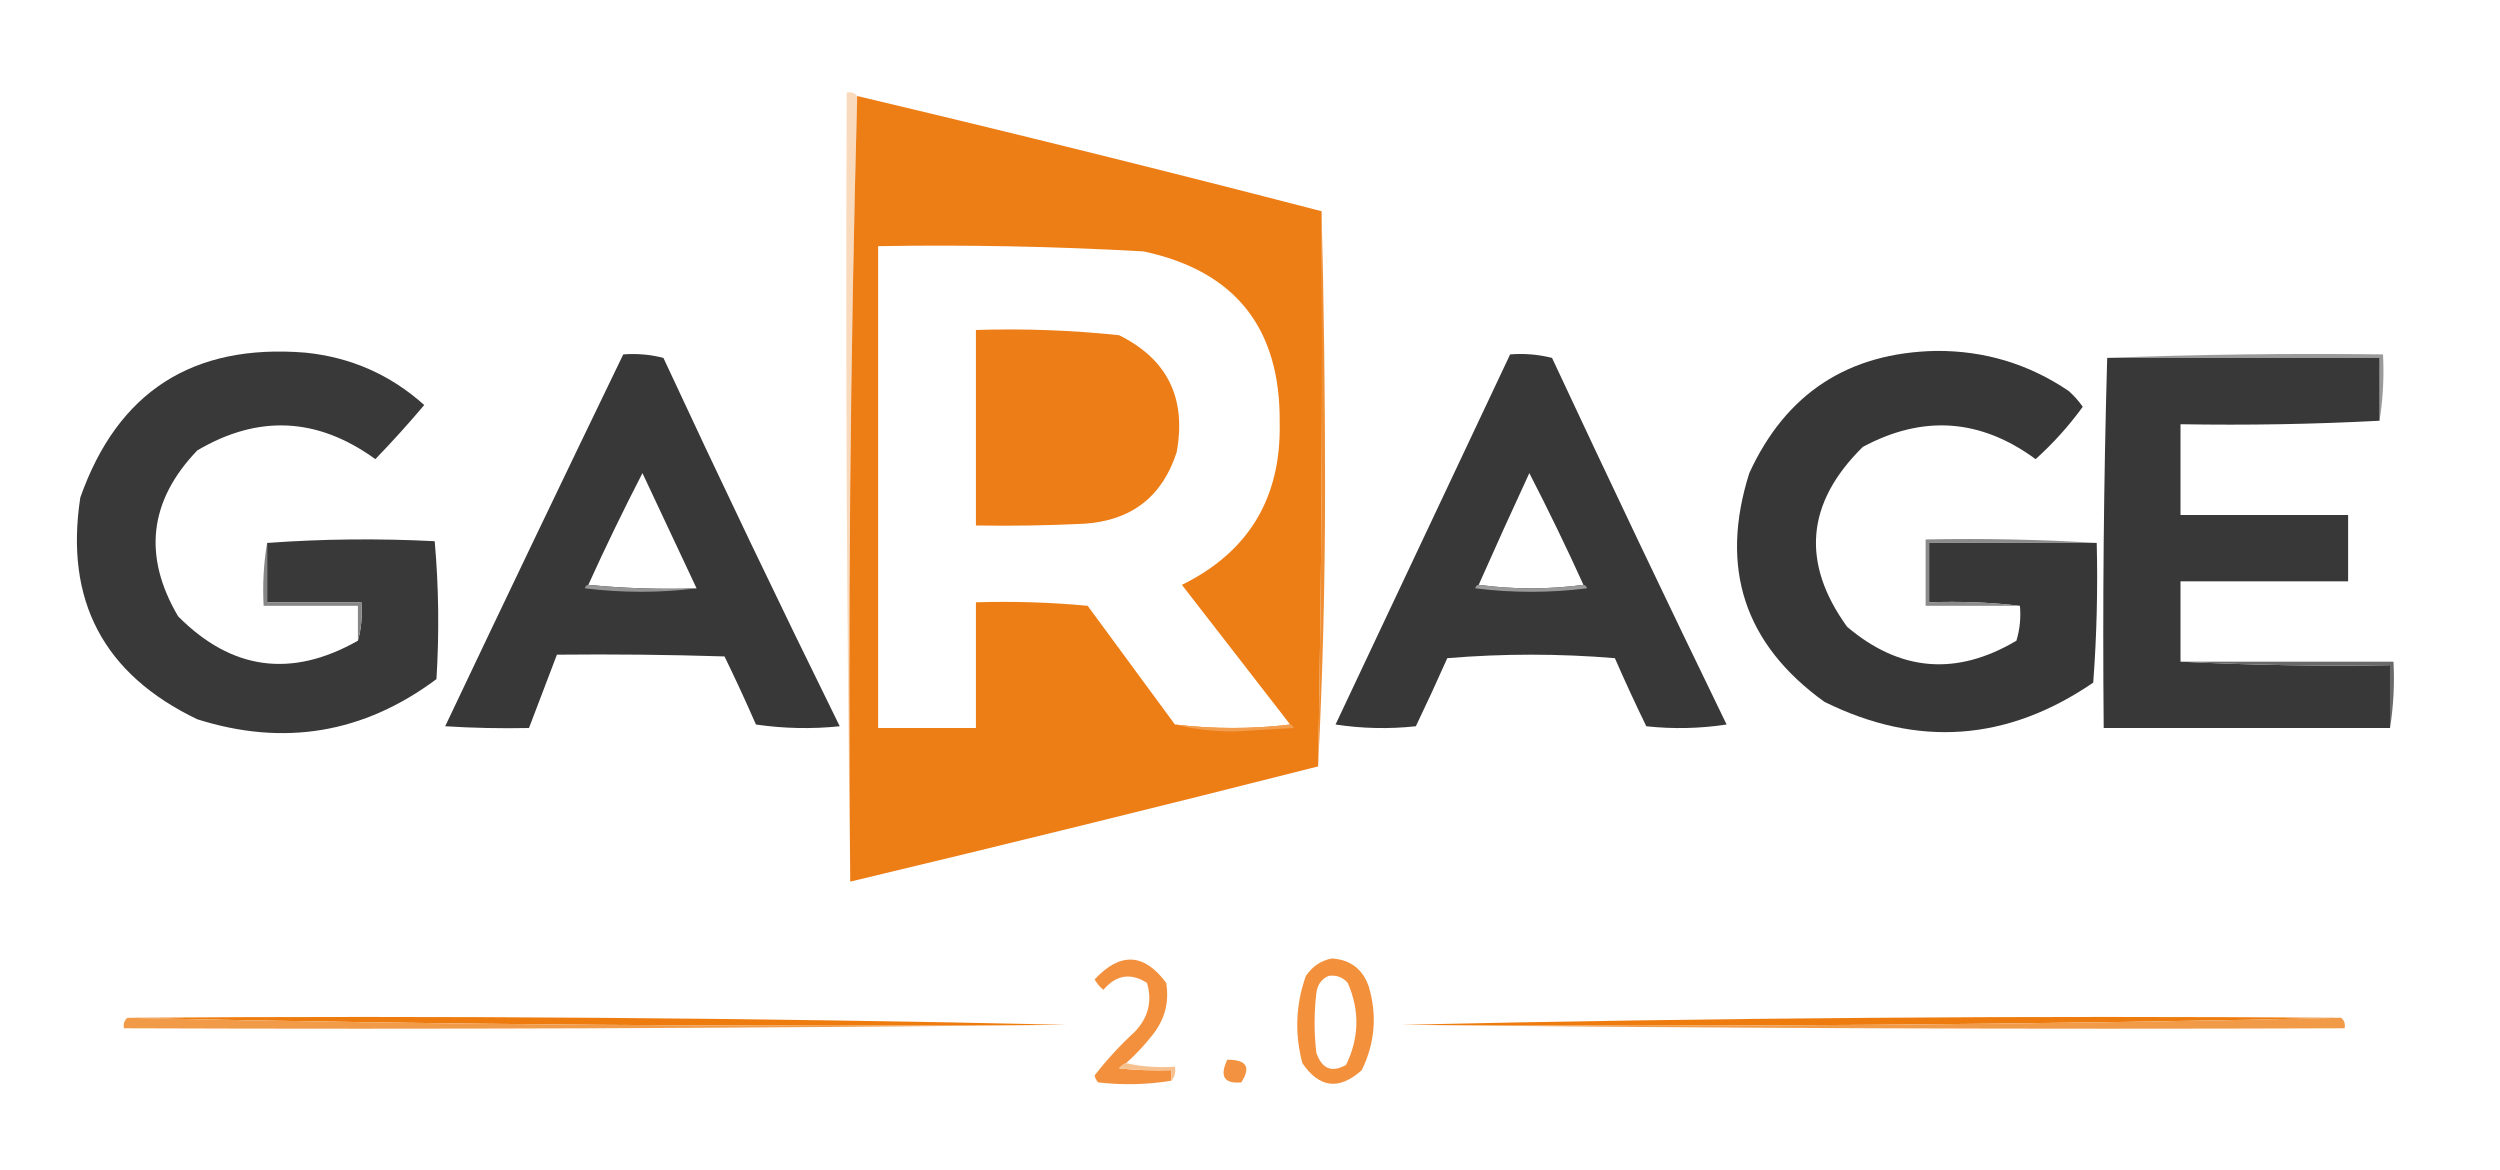 <?xml version="1.0" encoding="UTF-8"?>
<!DOCTYPE svg PUBLIC "-//W3C//DTD SVG 1.1//EN" "http://www.w3.org/Graphics/SVG/1.1/DTD/svg11.dtd">
<svg xmlns="http://www.w3.org/2000/svg" version="1.1" width="716px" height="335px" style="shape-rendering:geometricPrecision; text-rendering:geometricPrecision; image-rendering:optimizeQuality; fill-rule:evenodd; clip-rule:evenodd" xmlns:xlink="http://www.w3.org/1999/xlink">
<g><path style="opacity:1" fill="#fadabd" d="M 245.5,27.5 C 243.503,102.159 242.836,177.159 243.5,252.5C 242.501,177.335 242.167,102.002 242.5,26.5C 243.791,26.263 244.791,26.596 245.5,27.5 Z"/></g>
<g><path style="opacity:1" fill="#ed7d15" d="M 245.5,27.5 C 290.056,38.056 334.389,49.056 378.5,60.5C 378.829,113.572 378.495,166.572 377.5,219.5C 332.912,230.814 288.245,241.814 243.5,252.5C 242.836,177.159 243.503,102.159 245.5,27.5 Z M 369.5,207.5 C 358.598,208.819 347.598,208.819 336.5,207.5C 328.191,196.185 319.858,184.852 311.5,173.5C 300.854,172.501 290.187,172.168 279.5,172.5C 279.5,184.5 279.5,196.5 279.5,208.5C 270.167,208.5 260.833,208.5 251.5,208.5C 251.5,162.5 251.5,116.5 251.5,70.5C 276.867,70.068 302.201,70.568 327.5,72C 353.751,77.602 366.751,93.935 366.5,121C 366.971,142.58 357.638,158.08 338.5,167.5C 348.842,180.863 359.175,194.197 369.5,207.5 Z"/></g>
<g><path style="opacity:1" fill="#ef8e33" d="M 378.5,60.5 C 379.167,86.831 379.5,113.331 379.5,140C 379.5,166.842 378.833,193.342 377.5,219.5C 378.495,166.572 378.829,113.572 378.5,60.5 Z"/></g>
<g><path style="opacity:1" fill="#ed7d16" d="M 279.5,94.5 C 293.226,94.073 306.893,94.573 320.5,96C 334.338,102.844 339.838,114.011 337,129.5C 332.893,142.257 324.06,149.091 310.5,150C 300.172,150.5 289.839,150.666 279.5,150.5C 279.5,131.833 279.5,113.167 279.5,94.5 Z"/></g>
<g><path style="opacity:1" fill="#393939" d="M 102.5,183.5 C 103.482,180.038 103.815,176.371 103.5,172.5C 94.5,172.5 85.5,172.5 76.5,172.5C 76.5,166.833 76.5,161.167 76.5,155.5C 92.328,154.339 108.328,154.172 124.5,155C 125.655,168.091 125.822,181.258 125,194.5C 104.153,210.033 81.32,213.866 56.5,206C 29.653,193.14 18.486,171.974 23,142.5C 33.684,112.191 55.184,98.358 87.5,101C 100.51,102.332 111.844,107.332 121.5,116C 117.018,121.316 112.352,126.483 107.5,131.5C 90.977,119.511 73.977,118.678 56.5,129C 42.695,143.419 40.862,159.252 51,176.5C 66.311,191.949 83.478,194.282 102.5,183.5 Z"/></g>
<g><path style="opacity:1" fill="#373737" d="M 578.5,173.5 C 570.016,172.507 561.349,172.174 552.5,172.5C 552.5,166.833 552.5,161.167 552.5,155.5C 568.5,155.5 584.5,155.5 600.5,155.5C 600.833,168.85 600.499,182.183 599.5,195.5C 574.862,212.362 549.196,214.195 522.5,201C 499.57,184.475 492.403,162.642 501,135.5C 511.467,112.677 529.3,101.01 554.5,100.5C 568.408,100.415 581.075,104.249 592.5,112C 594.019,113.351 595.352,114.851 596.5,116.5C 592.555,121.948 588.055,126.948 583,131.5C 567.235,119.907 550.735,118.74 533.5,128C 517.269,143.991 515.769,161.157 529,179.5C 544.155,192.353 560.322,193.686 577.5,183.5C 578.487,180.232 578.82,176.898 578.5,173.5 Z"/></g>
<g><path style="opacity:1" fill="#9a9a9a" d="M 603.5,102.5 C 629.661,101.502 655.995,101.169 682.5,101.5C 682.823,108.022 682.49,114.355 681.5,120.5C 681.5,114.5 681.5,108.5 681.5,102.5C 655.5,102.5 629.5,102.5 603.5,102.5 Z"/></g>
<g><path style="opacity:1" fill="#383838" d="M 178.5,101.5 C 182.437,101.207 186.27,101.54 190,102.5C 206.432,137.865 223.266,173.031 240.5,208C 232.479,208.832 224.479,208.665 216.5,207.5C 213.629,200.925 210.629,194.425 207.5,188C 191.503,187.5 175.503,187.333 159.5,187.5C 156.833,194.5 154.167,201.5 151.5,208.5C 143.493,208.666 135.493,208.5 127.5,208C 144.369,172.428 161.369,136.928 178.5,101.5 Z M 199.5,168.5 C 188.986,168.828 178.653,168.494 168.5,167.5C 173.363,156.772 178.53,146.105 184,135.5C 189.181,146.526 194.347,157.526 199.5,168.5 Z"/></g>
<g><path style="opacity:1" fill="#383838" d="M 432.5,101.5 C 436.555,101.176 440.555,101.509 444.5,102.5C 460.894,137.621 477.561,172.621 494.5,207.5C 486.855,208.665 479.188,208.831 471.5,208C 468.371,201.575 465.371,195.075 462.5,188.5C 446.5,187.167 430.5,187.167 414.5,188.5C 411.593,195.06 408.593,201.56 405.5,208C 397.812,208.831 390.145,208.665 382.5,207.5C 399.178,172.145 415.845,136.812 432.5,101.5 Z M 453.5,167.5 C 443.5,168.833 433.5,168.833 423.5,167.5C 428.23,156.821 433.063,146.154 438,135.5C 443.421,146.009 448.587,156.676 453.5,167.5 Z"/></g>
<g><path style="opacity:1" fill="#383838" d="M 603.5,102.5 C 629.5,102.5 655.5,102.5 681.5,102.5C 681.5,108.5 681.5,114.5 681.5,120.5C 662.674,121.497 643.674,121.83 624.5,121.5C 624.5,130.167 624.5,138.833 624.5,147.5C 640.5,147.5 656.5,147.5 672.5,147.5C 672.5,153.833 672.5,160.167 672.5,166.5C 656.5,166.5 640.5,166.5 624.5,166.5C 624.5,174.167 624.5,181.833 624.5,189.5C 644.326,190.497 664.326,190.83 684.5,190.5C 684.5,196.5 684.5,202.5 684.5,208.5C 657.167,208.5 629.833,208.5 602.5,208.5C 602.168,172.996 602.502,137.663 603.5,102.5 Z"/></g>
<g><path style="opacity:1" fill="#969696" d="M 168.5,167.5 C 178.653,168.494 188.986,168.828 199.5,168.5C 188.993,169.823 178.326,169.823 167.5,168.5C 167.624,167.893 167.957,167.56 168.5,167.5 Z"/></g>
<g><path style="opacity:1" fill="#9a9a9a" d="M 423.5,167.5 C 433.5,168.833 443.5,168.833 453.5,167.5C 454.043,167.56 454.376,167.893 454.5,168.5C 443.833,169.833 433.167,169.833 422.5,168.5C 422.624,167.893 422.957,167.56 423.5,167.5 Z"/></g>
<g><path style="opacity:1" fill="#868686" d="M 76.5,155.5 C 76.5,161.167 76.5,166.833 76.5,172.5C 85.5,172.5 94.5,172.5 103.5,172.5C 103.815,176.371 103.482,180.038 102.5,183.5C 102.5,180.167 102.5,176.833 102.5,173.5C 93.5,173.5 84.5,173.5 75.5,173.5C 75.177,167.31 75.51,161.31 76.5,155.5 Z"/></g>
<g><path style="opacity:1" fill="#8b8b8b" d="M 600.5,155.5 C 584.5,155.5 568.5,155.5 552.5,155.5C 552.5,161.167 552.5,166.833 552.5,172.5C 561.349,172.174 570.016,172.507 578.5,173.5C 569.5,173.5 560.5,173.5 551.5,173.5C 551.5,167.167 551.5,160.833 551.5,154.5C 568.009,154.17 584.342,154.504 600.5,155.5 Z"/></g>
<g><path style="opacity:1" fill="#696969" d="M 624.5,189.5 C 644.833,189.5 665.167,189.5 685.5,189.5C 685.823,196.022 685.49,202.355 684.5,208.5C 684.5,202.5 684.5,196.5 684.5,190.5C 664.326,190.83 644.326,190.497 624.5,189.5 Z"/></g>
<g><path style="opacity:1" fill="#f29e4e" d="M 336.5,207.5 C 347.598,208.819 358.598,208.819 369.5,207.5C 370.043,207.56 370.376,207.893 370.5,208.5C 364.833,208.833 359.167,209.167 353.5,209.5C 347.458,209.496 341.792,208.829 336.5,207.5 Z"/></g>
<g><path style="opacity:1" fill="#f3903e" d="M 322.5,304.5 C 321.711,304.783 321.044,305.283 320.5,306C 325.489,306.499 330.489,306.666 335.5,306.5C 335.5,307.5 335.5,308.5 335.5,309.5C 328.679,310.655 321.679,310.821 314.5,310C 313.978,309.439 313.645,308.772 313.5,308C 316.952,303.545 320.786,299.378 325,295.5C 328.878,291.44 330.044,286.773 328.5,281.5C 323.821,278.529 319.654,279.196 316,283.5C 314.978,282.646 314.145,281.646 313.5,280.5C 320.845,272.618 327.679,272.952 334,281.5C 334.915,287.091 333.581,292.091 330,296.5C 327.715,299.432 325.215,302.098 322.5,304.5 Z"/></g>
<g><path style="opacity:1" fill="#f2903c" d="M 381.5,274.5 C 386.769,274.881 390.269,277.547 392,282.5C 394.458,290.792 393.791,298.792 390,306.5C 383.543,312.291 377.876,311.625 373,304.5C 370.753,296.037 371.087,287.704 374,279.5C 375.913,276.72 378.413,275.053 381.5,274.5 Z M 380.5,279.5 C 382.722,279.178 384.556,279.845 386,281.5C 389.458,289.441 389.291,297.275 385.5,305C 381.408,307.291 378.575,306.124 377,301.5C 376.333,295.833 376.333,290.167 377,284.5C 377.257,282.093 378.424,280.427 380.5,279.5 Z"/></g>
<g><path style="opacity:1" fill="#ed7b0e" d="M 36.5,291.5 C 126.506,290.836 216.173,291.503 305.5,293.5C 215.494,294.164 125.827,293.497 36.5,291.5 Z"/></g>
<g><path style="opacity:1" fill="#ed7b0e" d="M 670.5,291.5 C 581.173,293.497 491.506,294.164 401.5,293.5C 490.827,291.503 580.494,290.836 670.5,291.5 Z"/></g>
<g><path style="opacity:1" fill="#f19b49" d="M 36.5,291.5 C 125.827,293.497 215.494,294.164 305.5,293.5C 215.668,294.499 125.668,294.833 35.5,294.5C 35.263,293.209 35.596,292.209 36.5,291.5 Z"/></g>
<g><path style="opacity:1" fill="#f19b49" d="M 670.5,291.5 C 671.404,292.209 671.737,293.209 671.5,294.5C 581.332,294.833 491.332,294.499 401.5,293.5C 491.506,294.164 581.173,293.497 670.5,291.5 Z"/></g>
<g><path style="opacity:1" fill="#f39240" d="M 351.5,303.5 C 357.016,303.473 358.349,305.64 355.5,310C 350.57,310.427 349.237,308.26 351.5,303.5 Z"/></g>
<g><path style="opacity:1" fill="#f6c18e" d="M 322.5,304.5 C 326.97,305.486 331.637,305.819 336.5,305.5C 336.768,307.099 336.434,308.432 335.5,309.5C 335.5,308.5 335.5,307.5 335.5,306.5C 330.489,306.666 325.489,306.499 320.5,306C 321.044,305.283 321.711,304.783 322.5,304.5 Z"/></g>
</svg>
